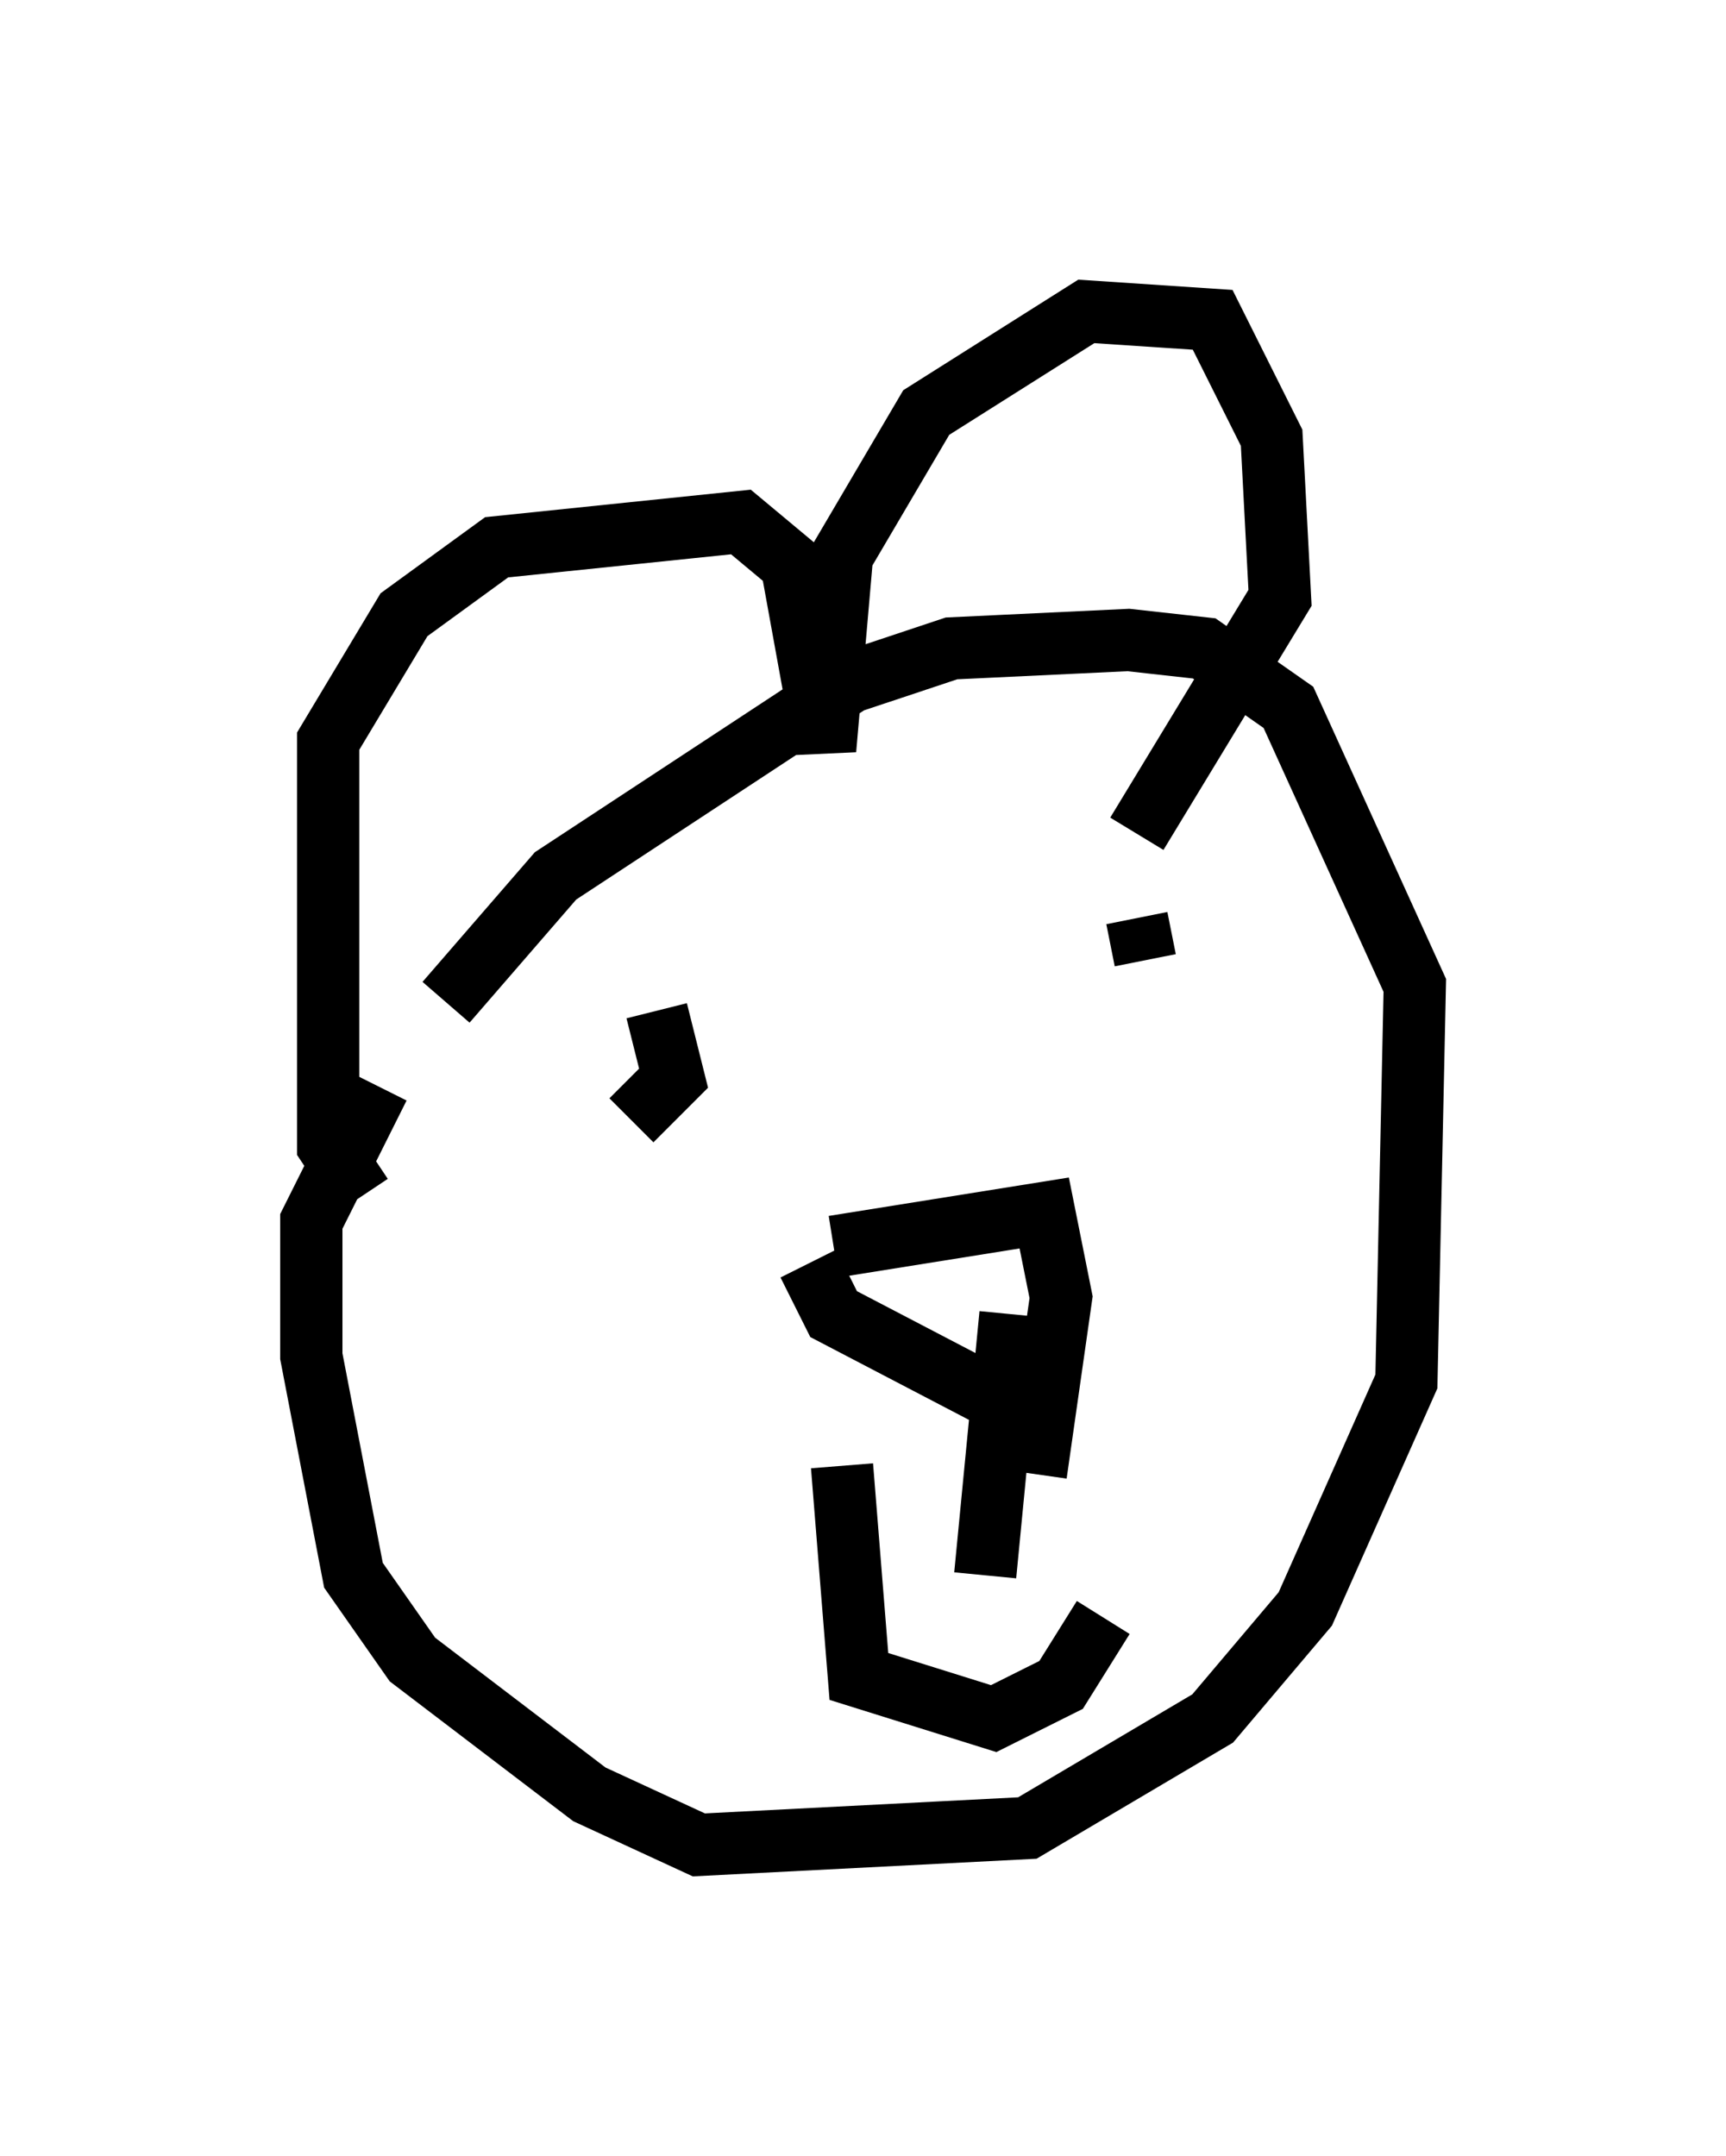<?xml version="1.0" encoding="utf-8" ?>
<svg baseProfile="full" height="34.628" version="1.1" width="27.726" xmlns="http://www.w3.org/2000/svg" xmlns:ev="http://www.w3.org/2001/xml-events" xmlns:xlink="http://www.w3.org/1999/xlink"><defs /><rect fill="white" height="34.628" width="27.726" x="0" y="0" /><path d="M6.894, 17.314 m0.271, -1.218 l1.759, -2.03 4.736, -3.112 l1.624, -0.541 2.842, -0.135 l1.218, 0.135 1.353, 0.947 l2.03, 4.465 -0.135, 6.36 l-1.624, 3.654 -1.488, 1.759 l-2.977, 1.759 -5.277, 0.271 l-1.759, -0.812 -2.842, -2.165 l-0.947, -1.353 -0.677, -3.518 l0.0, -2.165 1.083, -2.165 m-0.271, 1.759 l-0.541, -0.812 0.0, -6.495 l1.218, -2.03 1.488, -1.083 l3.924, -0.406 0.812, 0.677 l0.541, 2.977 0.271, -3.112 l1.353, -2.3 2.571, -1.624 l2.03, 0.135 0.947, 1.894 l0.135, 2.571 -2.3, 3.789 m-7.713, 2.842 l0.271, 1.083 -0.677, 0.677 m8.254, -2.571 l-0.135, -0.677 m-4.871, 5.277 l3.383, -0.541 0.271, 1.353 l-0.406, 2.842 m-3.654, -3.383 l0.406, 0.812 3.112, 1.624 m-0.271, -1.624 l-0.406, 4.195 m-2.3, -1.759 l0.271, 3.383 2.165, 0.677 l1.083, -0.541 0.677, -1.083 " fill="none" stroke="black" stroke-width="1" /></svg>
